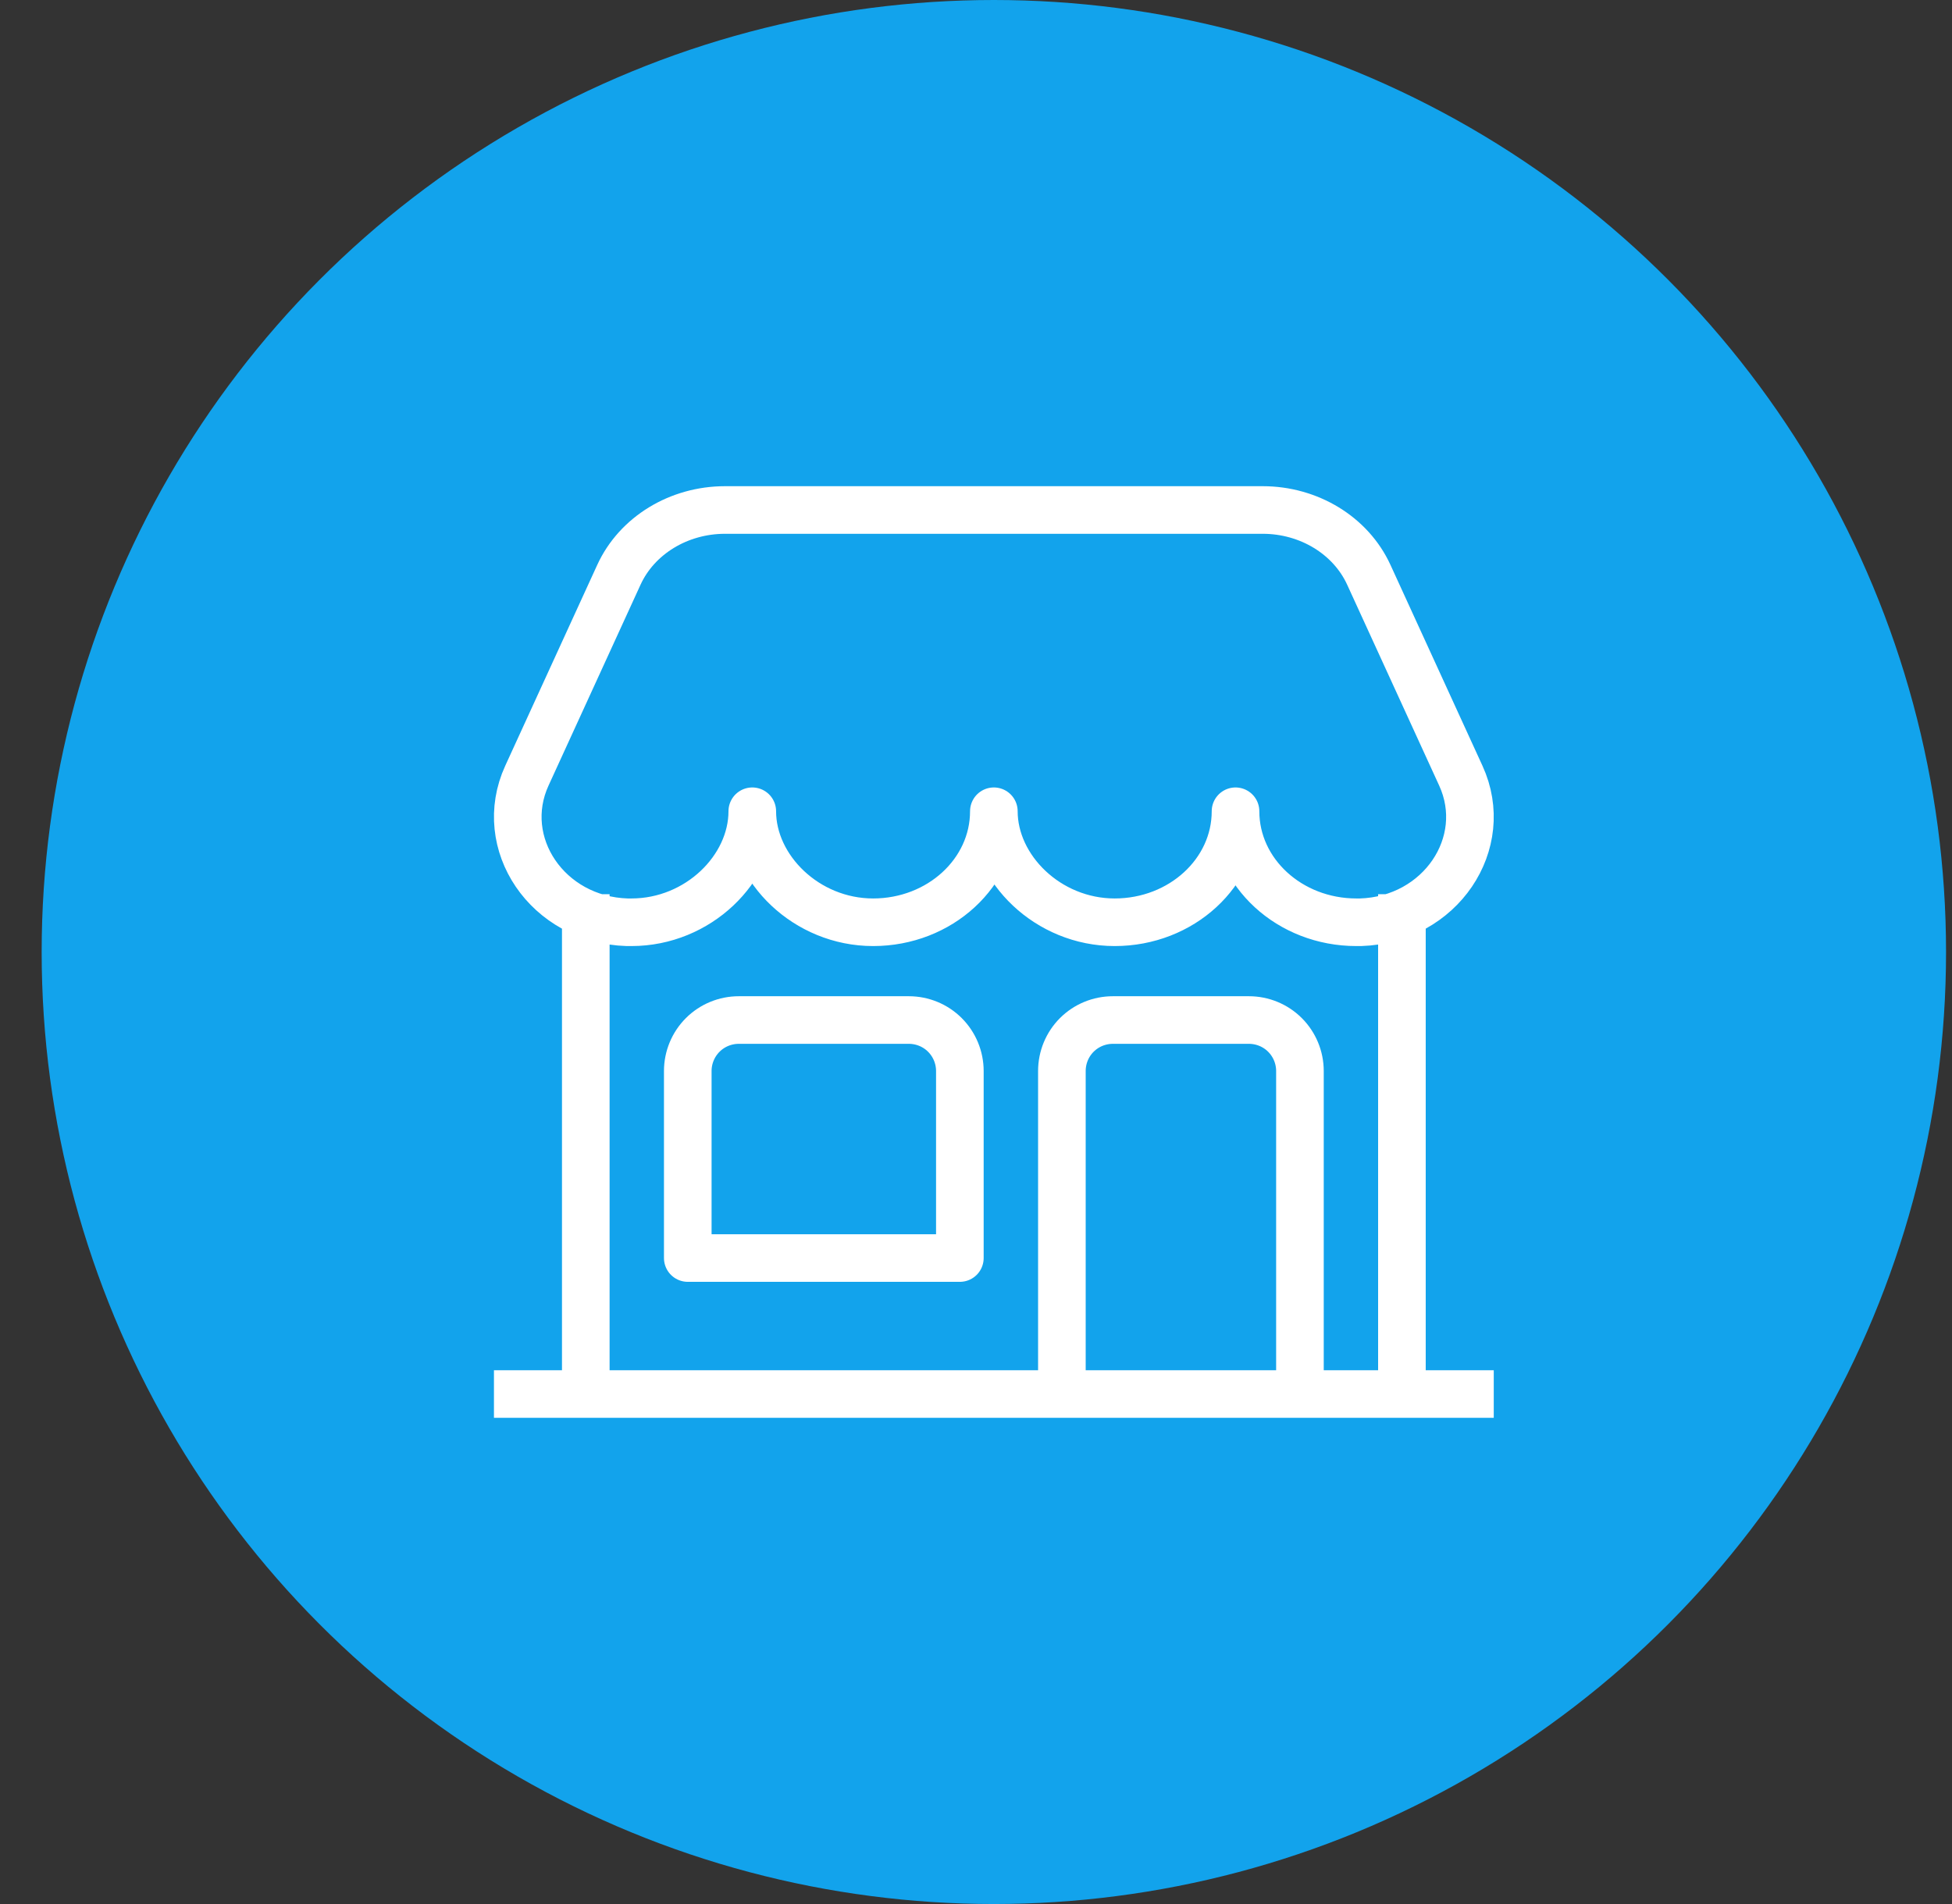 <svg width="41" height="40" viewBox="0 0 41 40" fill="none" xmlns="http://www.w3.org/2000/svg">
<rect x="0" y="0" width="41" height="40" fill="#333333" stroke="none"/>
<circle cx="20.875" cy="20" r="20" fill="#12A3EC"/>
<path d="M29.446 28.572V19.286M12.304 19.286V28.572M10.875 29.286H30.875M22.304 29.286V22.5C22.304 22.216 22.416 21.943 22.617 21.742C22.818 21.541 23.091 21.429 23.375 21.429H26.232C26.516 21.429 26.789 21.541 26.99 21.742C27.191 21.943 27.304 22.216 27.304 22.5V29.286M26.521 10.714H15.229C14.256 10.714 13.378 11.25 13 12.074L11.067 16.295C10.416 17.715 11.497 19.324 13.174 19.375H13.263C14.665 19.375 15.801 18.251 15.801 17.043C15.801 18.249 16.938 19.375 18.339 19.375C19.741 19.375 20.875 18.331 20.875 17.043C20.875 18.249 22.011 19.375 23.413 19.375C24.815 19.375 25.951 18.331 25.951 17.043C25.951 18.331 27.087 19.375 28.489 19.375H28.576C30.253 19.323 31.334 17.714 30.683 16.295L28.75 12.074C28.372 11.25 27.494 10.714 26.521 10.714ZM15.518 21.429H19.089C19.373 21.429 19.646 21.541 19.847 21.742C20.048 21.943 20.161 22.216 20.161 22.5V26.429H14.446V22.5C14.446 22.216 14.559 21.943 14.76 21.742C14.961 21.541 15.234 21.429 15.518 21.429Z" stroke="white" stroke-linecap="square" stroke-linejoin="round"/>
</svg>
